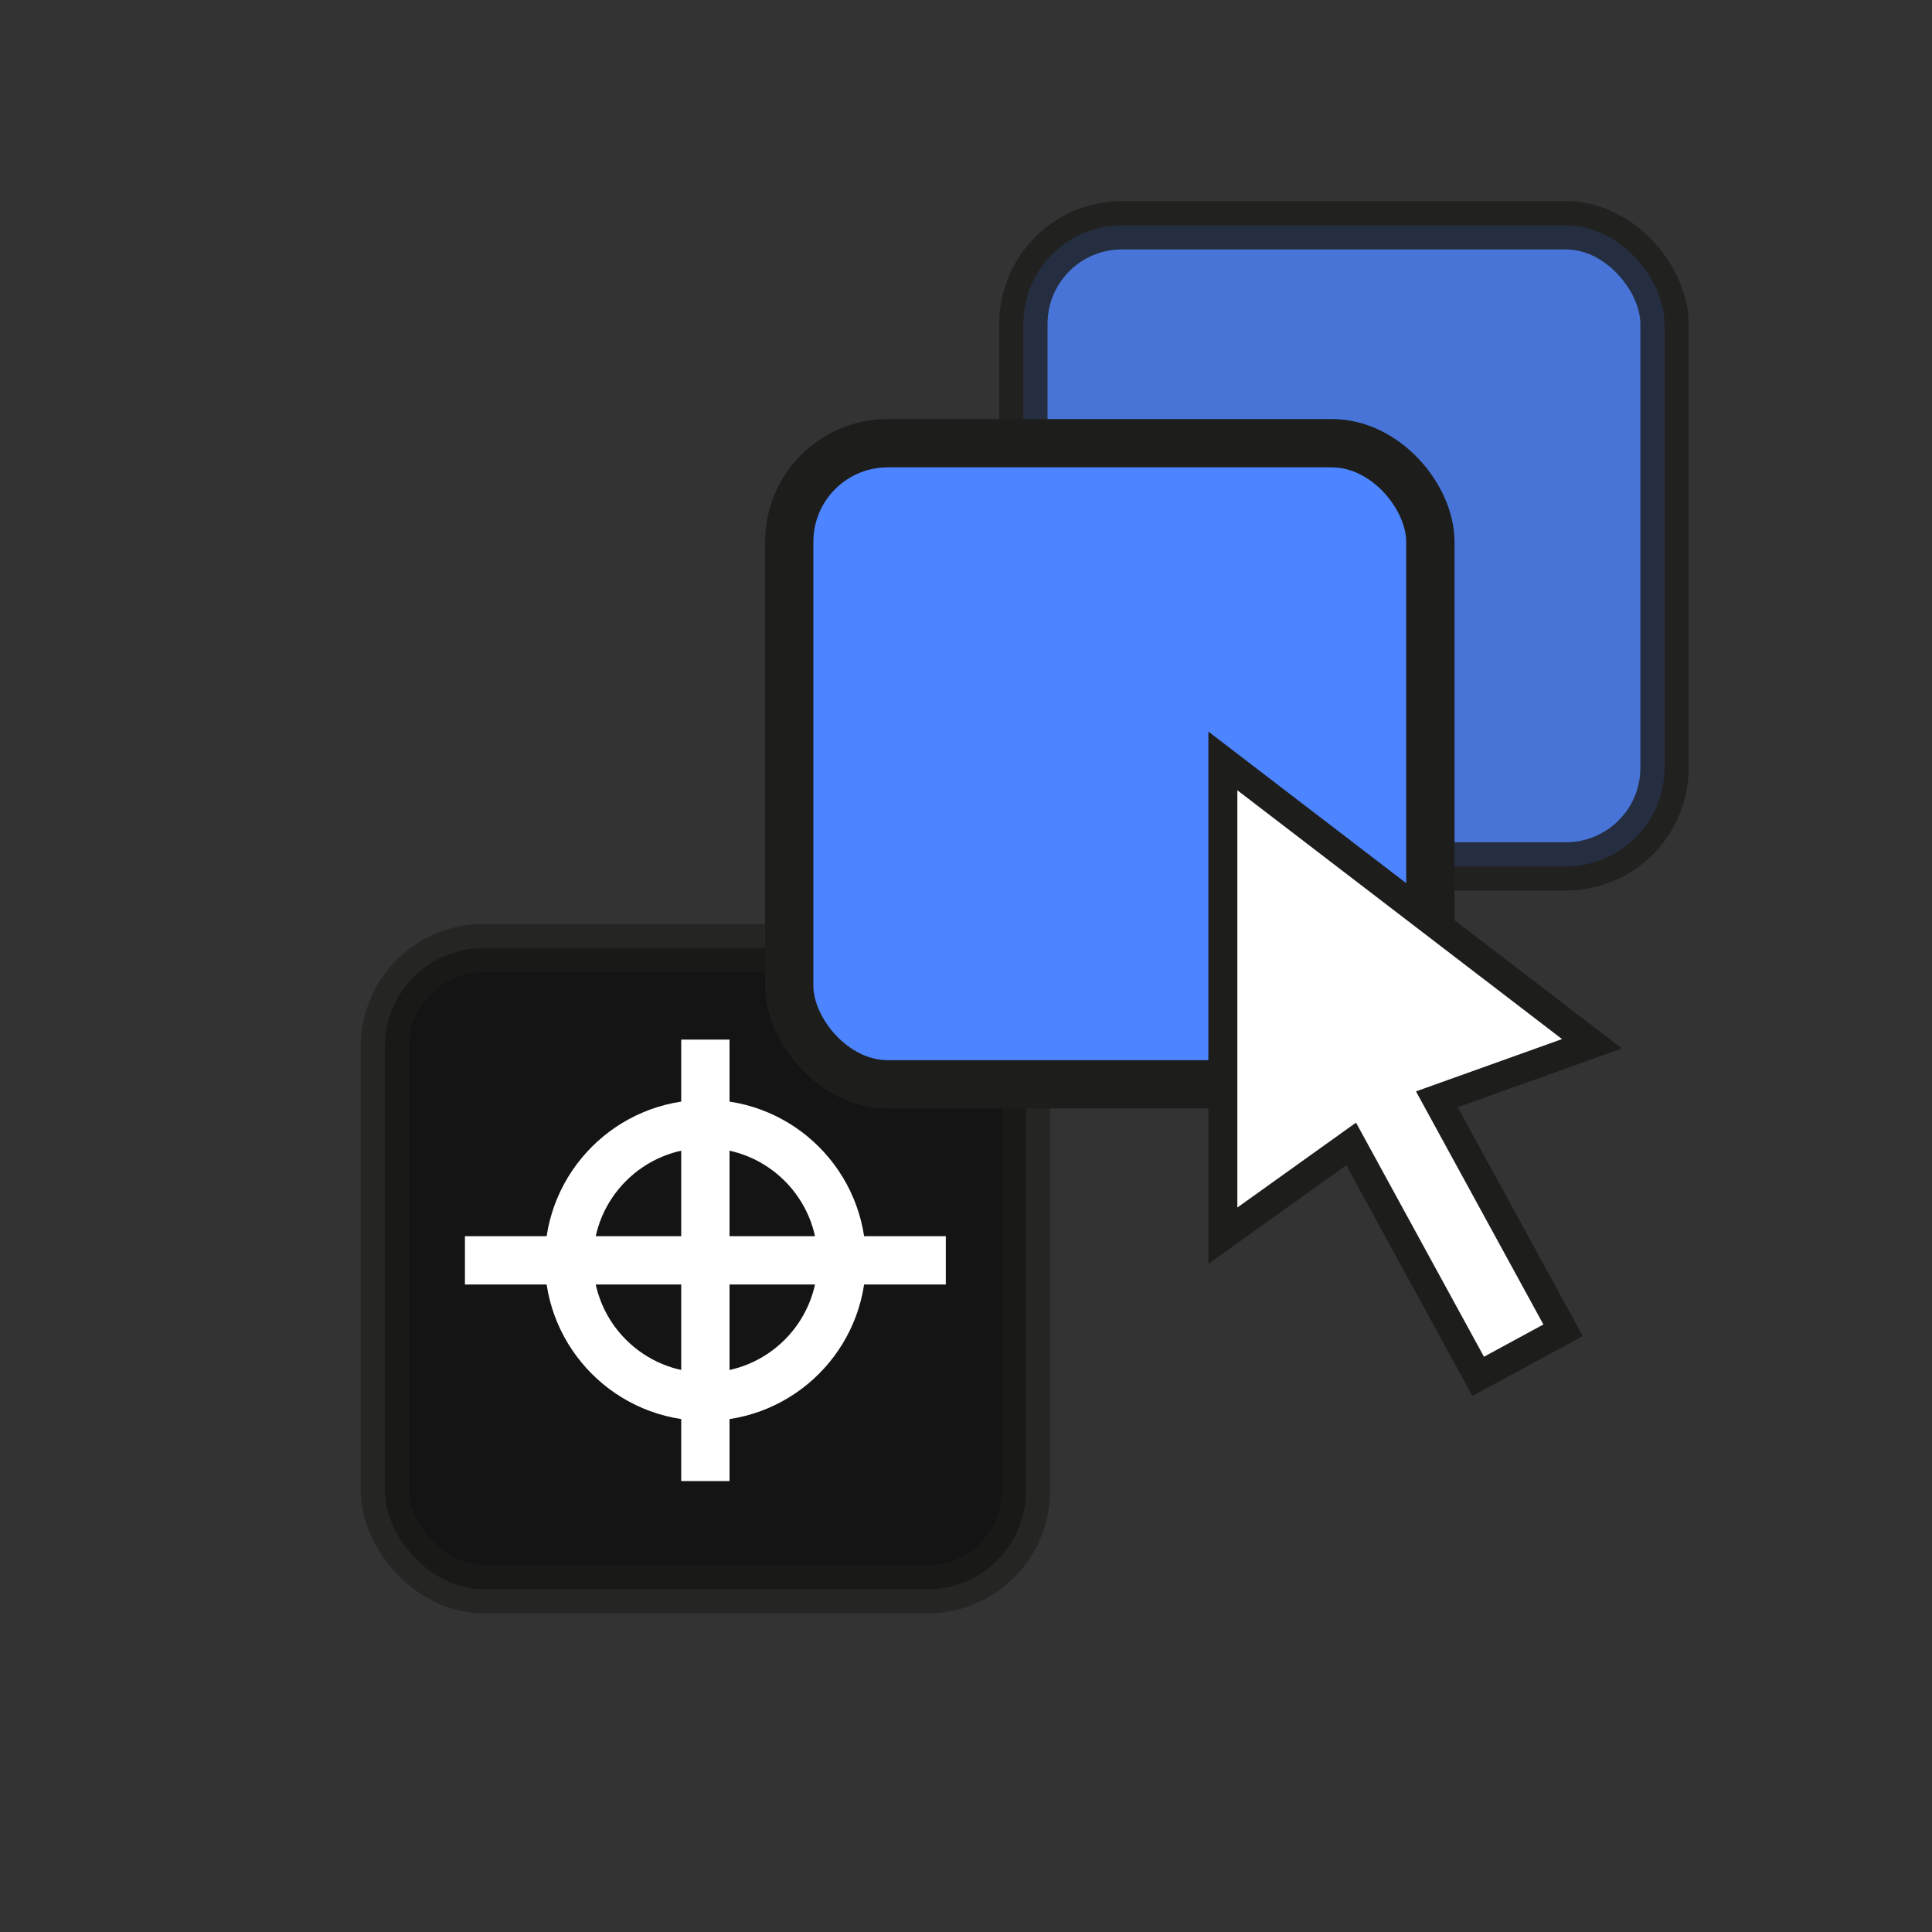 <?xml version="1.0" encoding="UTF-8"?><svg id="Layer_1" xmlns="http://www.w3.org/2000/svg" viewBox="0 0 200 200"><rect x="0" y="0" width="200" height="200" fill="#333333" stroke="none"/><defs><style>.cls-1{opacity:.6;}.cls-1,.cls-2,.cls-3,.cls-4,.cls-5{stroke-miterlimit:10;}.cls-1,.cls-2,.cls-4,.cls-5{stroke:#1d1d1b;}.cls-1,.cls-3,.cls-4,.cls-5{stroke-width:5px;}.cls-2{fill:#fff;stroke-width:3px;}.cls-3{fill:none;stroke:#fff;}.cls-4{opacity:.8;}.cls-4,.cls-5{fill:#4d84ff;}</style></defs><rect class="cls-4" x="105.94" y="23.32" width="66.37" height="66.37" rx="10.2" ry="10.2"/><rect class="cls-1" x="39.84" y="98.15" width="66.37" height="66.37" rx="10.2" ry="10.2"/><rect class="cls-5" x="81.7" y="45.88" width="66.37" height="66.37" rx="10.2" ry="10.2"/><polygon class="cls-2" points="164.8 108.05 126.59 78.77 126.59 127.92 139.87 118.42 153.02 142.48 161.81 137.71 148.74 113.8 164.8 108.05"/><line class="cls-3" x1="73.02" y1="107.62" x2="73.02" y2="153.32"/><line class="cls-3" x1="48.13" y1="130.47" x2="97.91" y2="130.47"/><circle class="cls-3" cx="73.02" cy="130.47" r="14.12"/></svg>